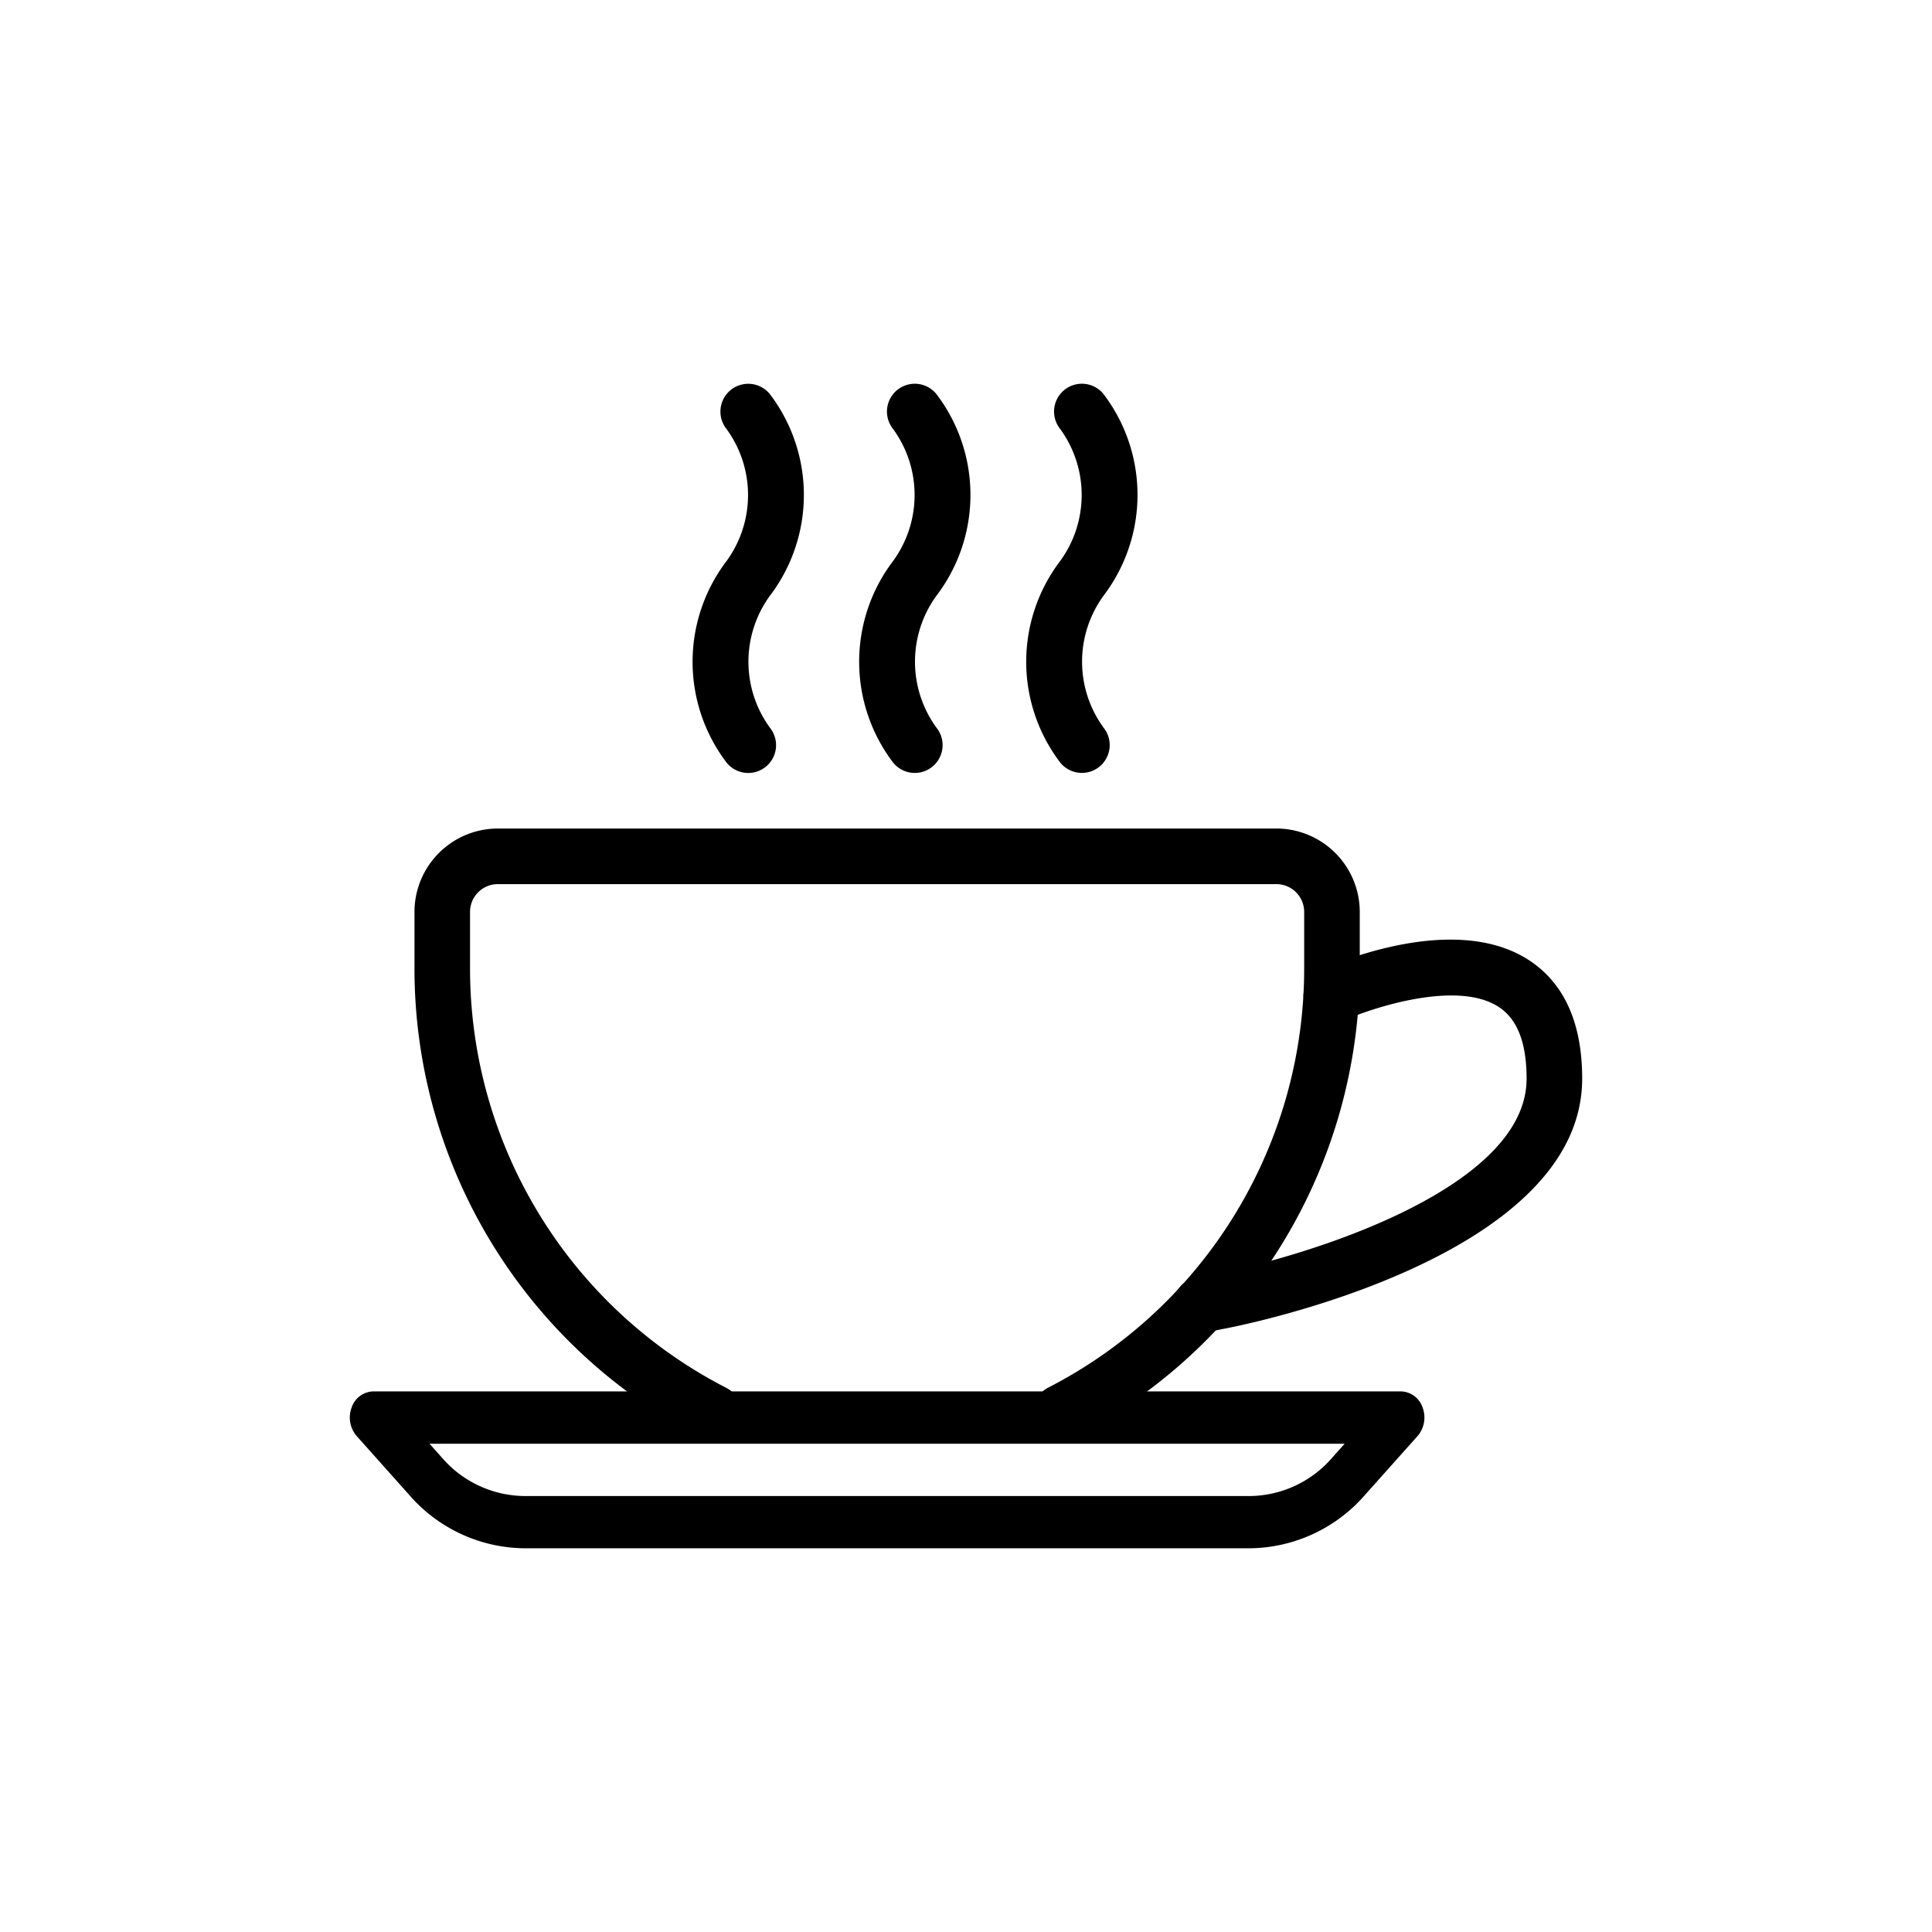 <svg xmlns="http://www.w3.org/2000/svg" xmlns:xlink="http://www.w3.org/1999/xlink" width="100" height="100" viewBox="0 0 100 100"><defs><clipPath id="b"><rect width="100" height="100"/></clipPath></defs><g id="a" clip-path="url(#b)"><g transform="translate(0.802 2.33)"><g transform="translate(17.305 17.531)"><g transform="translate(3.346 23.023)"><path d="M108.6,202.654H68.305a4.322,4.322,0,0,0-4.317,4.317v2.878a27.275,27.275,0,0,0,14.8,24.306,1.44,1.44,0,1,0,1.321-2.559,24.4,24.4,0,0,1-13.245-21.747v-2.878a1.44,1.44,0,0,1,1.439-1.439H108.6a1.44,1.44,0,0,1,1.439,1.439v2.878A24.392,24.392,0,0,1,96.79,231.593a1.44,1.44,0,0,0,.662,2.72,1.419,1.419,0,0,0,.659-.161,27.262,27.262,0,0,0,14.805-24.3v-2.878A4.322,4.322,0,0,0,108.6,202.654Z" transform="translate(-63.988 -202.654)"/></g><g transform="translate(0 52.159)"><g transform="translate(0 0)"><path d="M55.527,416.8a1.219,1.219,0,0,0-1.117-.836H1.21a1.219,1.219,0,0,0-1.117.836,1.469,1.469,0,0,0,.261,1.475l2.711,3.036a7.986,7.986,0,0,0,5.985,2.774H46.565a8,8,0,0,0,5.99-2.774l2.711-3.036A1.47,1.47,0,0,0,55.527,416.8Zm-4.684,2.6a5.706,5.706,0,0,1-4.275,1.981H9.05A5.706,5.706,0,0,1,4.774,419.4l-.648-.725H51.491Z" transform="translate(0 -415.966)"/></g></g><g transform="translate(42.62 28.773)"><path d="M373.477,246.318c-3.877-2.492-10.071.213-10.764.527a1.441,1.441,0,1,0,1.194,2.622c1.387-.63,5.837-2.124,8.013-.722.981.63,1.462,1.854,1.462,3.73,0,5.762-11.622,9.245-16.109,10.1l-1.019.2a1.438,1.438,0,0,0,.276,2.849,1.337,1.337,0,0,0,.279-.029l1.01-.2c.754-.144,18.44-3.612,18.44-12.926C376.26,249.579,375.322,247.509,373.477,246.318Z" transform="translate(-355.093 -245.272)"/></g><g transform="translate(35.007 0)"><path d="M302.674,42.97a8.622,8.622,0,0,0,0-10.428,1.439,1.439,0,0,0-2.248,1.8,5.805,5.805,0,0,1,0,6.836,8.614,8.614,0,0,0,0,10.428,1.439,1.439,0,0,0,2.248-1.8A5.8,5.8,0,0,1,302.674,42.97Z" transform="translate(-298.666 -32.001)"/></g><g transform="translate(26.363 0.001)"><g transform="translate(0 0)"><path d="M238.6,42.978a8.614,8.614,0,0,0,0-10.428,1.439,1.439,0,0,0-2.248,1.8,5.8,5.8,0,0,1,0,6.836,8.622,8.622,0,0,0,0,10.428,1.439,1.439,0,0,0,2.248-1.8A5.805,5.805,0,0,1,238.6,42.978Z" transform="translate(-234.597 -32.009)"/></g></g><g transform="translate(17.738 0.003)"><g transform="translate(0 0)"><path d="M174.674,42.991a8.622,8.622,0,0,0,0-10.428,1.439,1.439,0,0,0-2.248,1.8,5.805,5.805,0,0,1,0,6.836,8.614,8.614,0,0,0,0,10.428,1.439,1.439,0,1,0,2.248-1.8A5.8,5.8,0,0,1,174.674,42.991Z" transform="translate(-170.666 -32.022)"/></g></g></g></g></g></svg>